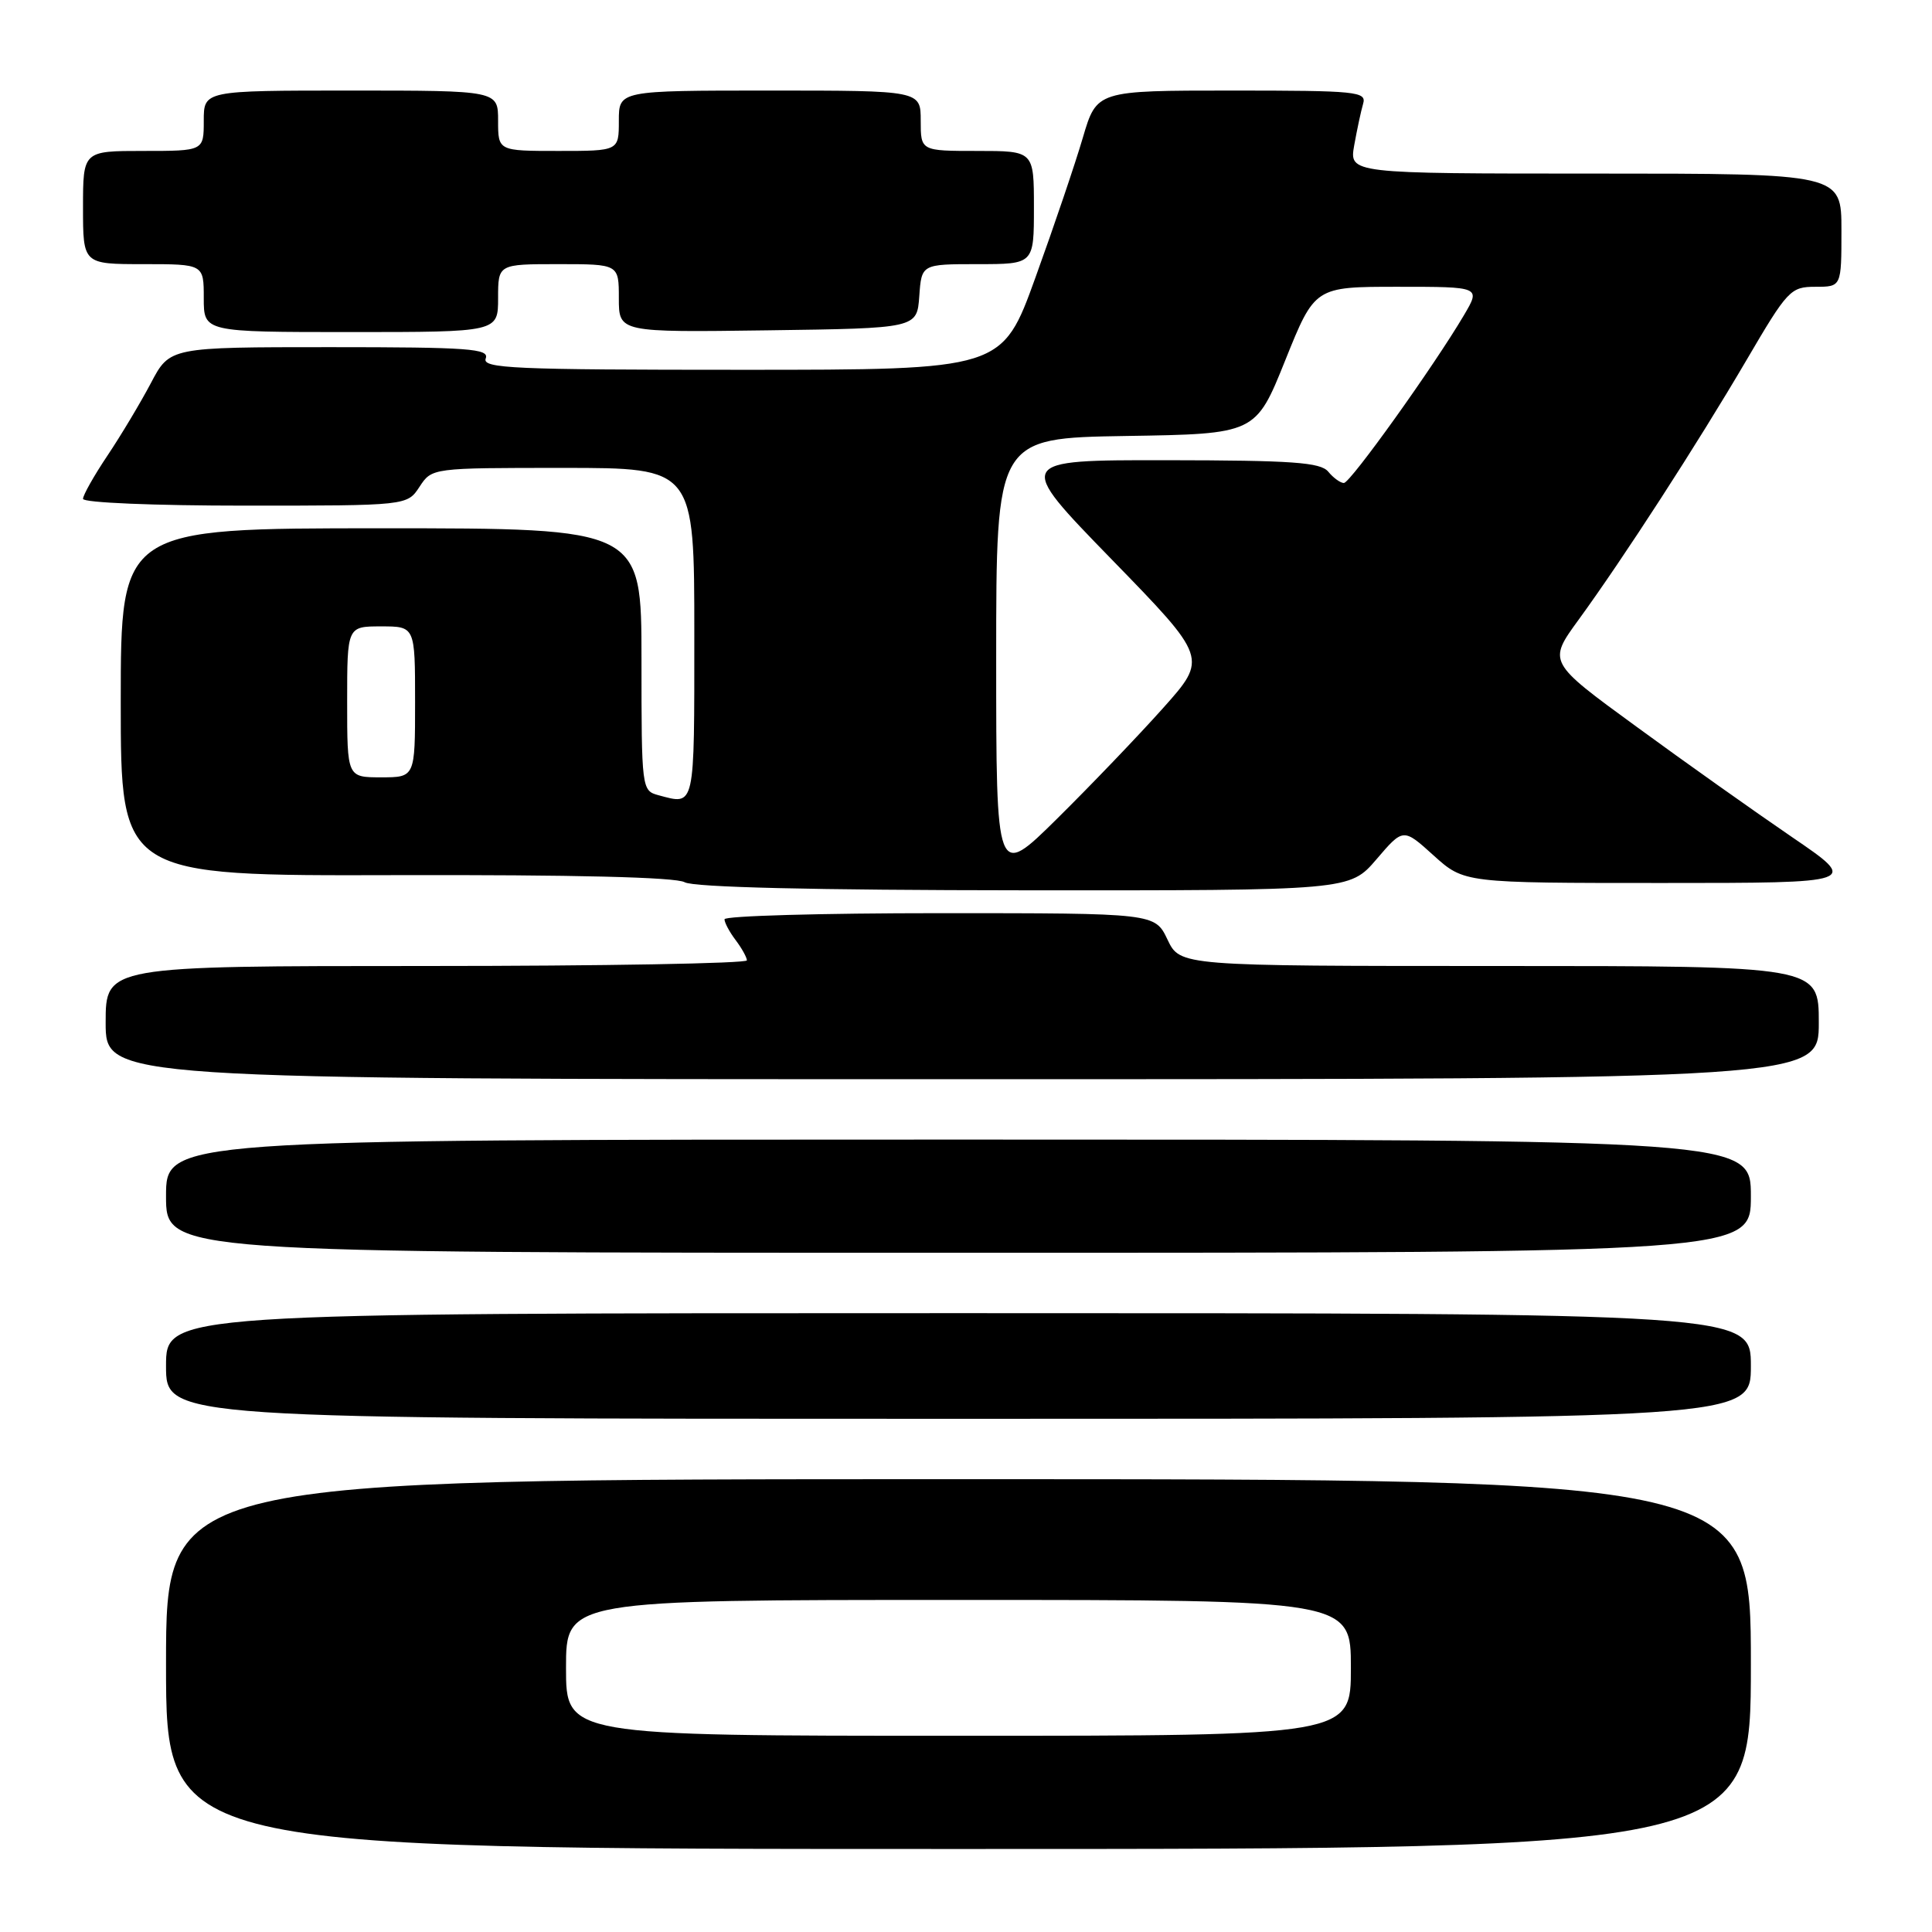 <?xml version="1.0" encoding="UTF-8" standalone="no"?>
<!DOCTYPE svg PUBLIC "-//W3C//DTD SVG 1.1//EN" "http://www.w3.org/Graphics/SVG/1.1/DTD/svg11.dtd" >
<svg xmlns="http://www.w3.org/2000/svg" xmlns:xlink="http://www.w3.org/1999/xlink" version="1.1" viewBox="0 0 256 256">
 <g >
 <path fill="currentColor"
d=" M 232.00 220.50 C 232.00 196.00 232.00 196.00 127.00 196.00 C 22.00 196.00 22.00 196.00 22.00 220.50 C 22.00 245.00 22.00 245.00 127.00 245.00 C 232.00 245.00 232.00 245.00 232.00 220.50 Z  M 232.00 181.00 C 232.00 174.00 232.00 174.00 127.00 174.00 C 22.00 174.00 22.00 174.00 22.00 181.00 C 22.00 188.00 22.00 188.00 127.00 188.00 C 232.00 188.00 232.00 188.00 232.00 181.00 Z  M 232.00 158.50 C 232.00 151.00 232.00 151.00 127.00 151.00 C 22.00 151.00 22.00 151.00 22.00 158.50 C 22.00 166.00 22.00 166.00 127.00 166.00 C 232.00 166.00 232.00 166.00 232.00 158.50 Z  M 241.00 135.50 C 241.00 128.00 241.00 128.00 198.69 128.00 C 156.37 128.00 156.37 128.00 154.70 124.50 C 153.03 121.00 153.03 121.00 124.52 121.00 C 108.83 121.00 96.00 121.36 96.00 121.81 C 96.00 122.25 96.66 123.49 97.47 124.56 C 98.28 125.63 98.95 126.84 98.97 127.25 C 98.99 127.66 79.88 128.00 56.50 128.00 C 14.00 128.00 14.00 128.00 14.00 135.50 C 14.00 143.00 14.00 143.00 127.50 143.00 C 241.00 143.00 241.00 143.00 241.00 135.50 Z  M 182.39 113.86 C 185.94 109.71 185.94 109.71 189.97 113.36 C 194.01 117.00 194.01 117.00 220.19 117.00 C 246.37 117.00 246.37 117.00 237.44 110.91 C 232.52 107.55 223.23 100.97 216.80 96.26 C 205.09 87.72 205.09 87.72 209.18 82.11 C 215.16 73.89 224.87 58.88 231.40 47.75 C 236.87 38.41 237.26 38.00 240.56 38.00 C 244.00 38.00 244.00 38.00 244.00 30.50 C 244.00 23.00 244.00 23.00 211.39 23.00 C 178.78 23.00 178.78 23.00 179.44 19.25 C 179.81 17.19 180.34 14.71 180.62 13.75 C 181.10 12.13 179.81 12.00 163.23 12.00 C 145.32 12.00 145.32 12.00 143.48 18.25 C 142.47 21.69 139.65 30.01 137.21 36.75 C 132.79 49.00 132.79 49.00 98.29 49.00 C 68.03 49.00 63.86 48.82 64.36 47.50 C 64.86 46.20 62.17 46.00 43.72 46.00 C 22.50 46.00 22.50 46.00 20.00 50.75 C 18.62 53.36 16.04 57.68 14.25 60.35 C 12.46 63.02 11.00 65.61 11.00 66.10 C 11.00 66.61 20.43 67.00 32.48 67.00 C 53.95 67.00 53.95 67.00 55.59 64.50 C 57.23 62.00 57.23 62.00 74.62 62.00 C 92.00 62.00 92.00 62.00 92.00 84.00 C 92.00 107.30 92.14 106.68 87.25 105.37 C 85.03 104.77 85.00 104.57 85.00 87.38 C 85.00 70.00 85.00 70.00 50.50 70.00 C 16.00 70.00 16.00 70.00 16.00 93.03 C 16.00 116.06 16.00 116.06 52.47 115.96 C 76.03 115.90 89.56 116.23 90.72 116.90 C 91.87 117.57 107.71 117.95 135.67 117.97 C 178.84 118.00 178.84 118.00 182.39 113.86 Z  M 66.00 39.50 C 66.00 35.00 66.00 35.00 74.00 35.00 C 82.00 35.00 82.00 35.00 82.00 39.52 C 82.00 44.04 82.00 44.04 101.75 43.77 C 121.50 43.50 121.50 43.50 121.81 39.25 C 122.11 35.00 122.11 35.00 129.56 35.00 C 137.00 35.00 137.00 35.00 137.00 27.50 C 137.00 20.00 137.00 20.00 129.50 20.00 C 122.00 20.00 122.00 20.00 122.00 16.00 C 122.00 12.00 122.00 12.00 102.00 12.00 C 82.00 12.00 82.00 12.00 82.00 16.00 C 82.00 20.00 82.00 20.00 74.00 20.00 C 66.00 20.00 66.00 20.00 66.00 16.00 C 66.00 12.00 66.00 12.00 46.50 12.00 C 27.00 12.00 27.00 12.00 27.00 16.00 C 27.00 20.00 27.00 20.00 19.00 20.00 C 11.00 20.00 11.00 20.00 11.00 27.50 C 11.00 35.00 11.00 35.00 19.00 35.00 C 27.00 35.00 27.00 35.00 27.00 39.50 C 27.00 44.00 27.00 44.00 46.50 44.00 C 66.00 44.00 66.00 44.00 66.00 39.50 Z  M 75.00 221.00 C 75.00 212.00 75.00 212.00 127.00 212.00 C 179.00 212.00 179.00 212.00 179.00 221.00 C 179.00 230.00 179.00 230.00 127.00 230.00 C 75.00 230.00 75.00 230.00 75.00 221.00 Z  M 132.00 87.25 C 132.00 58.05 132.00 58.05 149.19 57.77 C 166.38 57.50 166.38 57.50 170.30 47.75 C 174.22 38.00 174.22 38.00 185.21 38.00 C 196.20 38.00 196.20 38.00 193.99 41.75 C 190.05 48.44 178.93 64.00 178.07 64.00 C 177.62 64.00 176.68 63.33 176.00 62.50 C 174.97 61.26 171.28 61.00 154.63 60.98 C 134.50 60.96 134.50 60.96 147.26 74.08 C 160.03 87.20 160.03 87.20 154.09 93.85 C 150.82 97.51 144.51 104.09 140.07 108.48 C 132.00 116.45 132.00 116.45 132.00 87.25 Z  M 46.00 93.00 C 46.00 83.00 46.00 83.00 50.50 83.00 C 55.00 83.00 55.00 83.00 55.00 93.00 C 55.00 103.00 55.00 103.00 50.50 103.00 C 46.00 103.00 46.00 103.00 46.00 93.00 Z "/>
</g>
</svg>